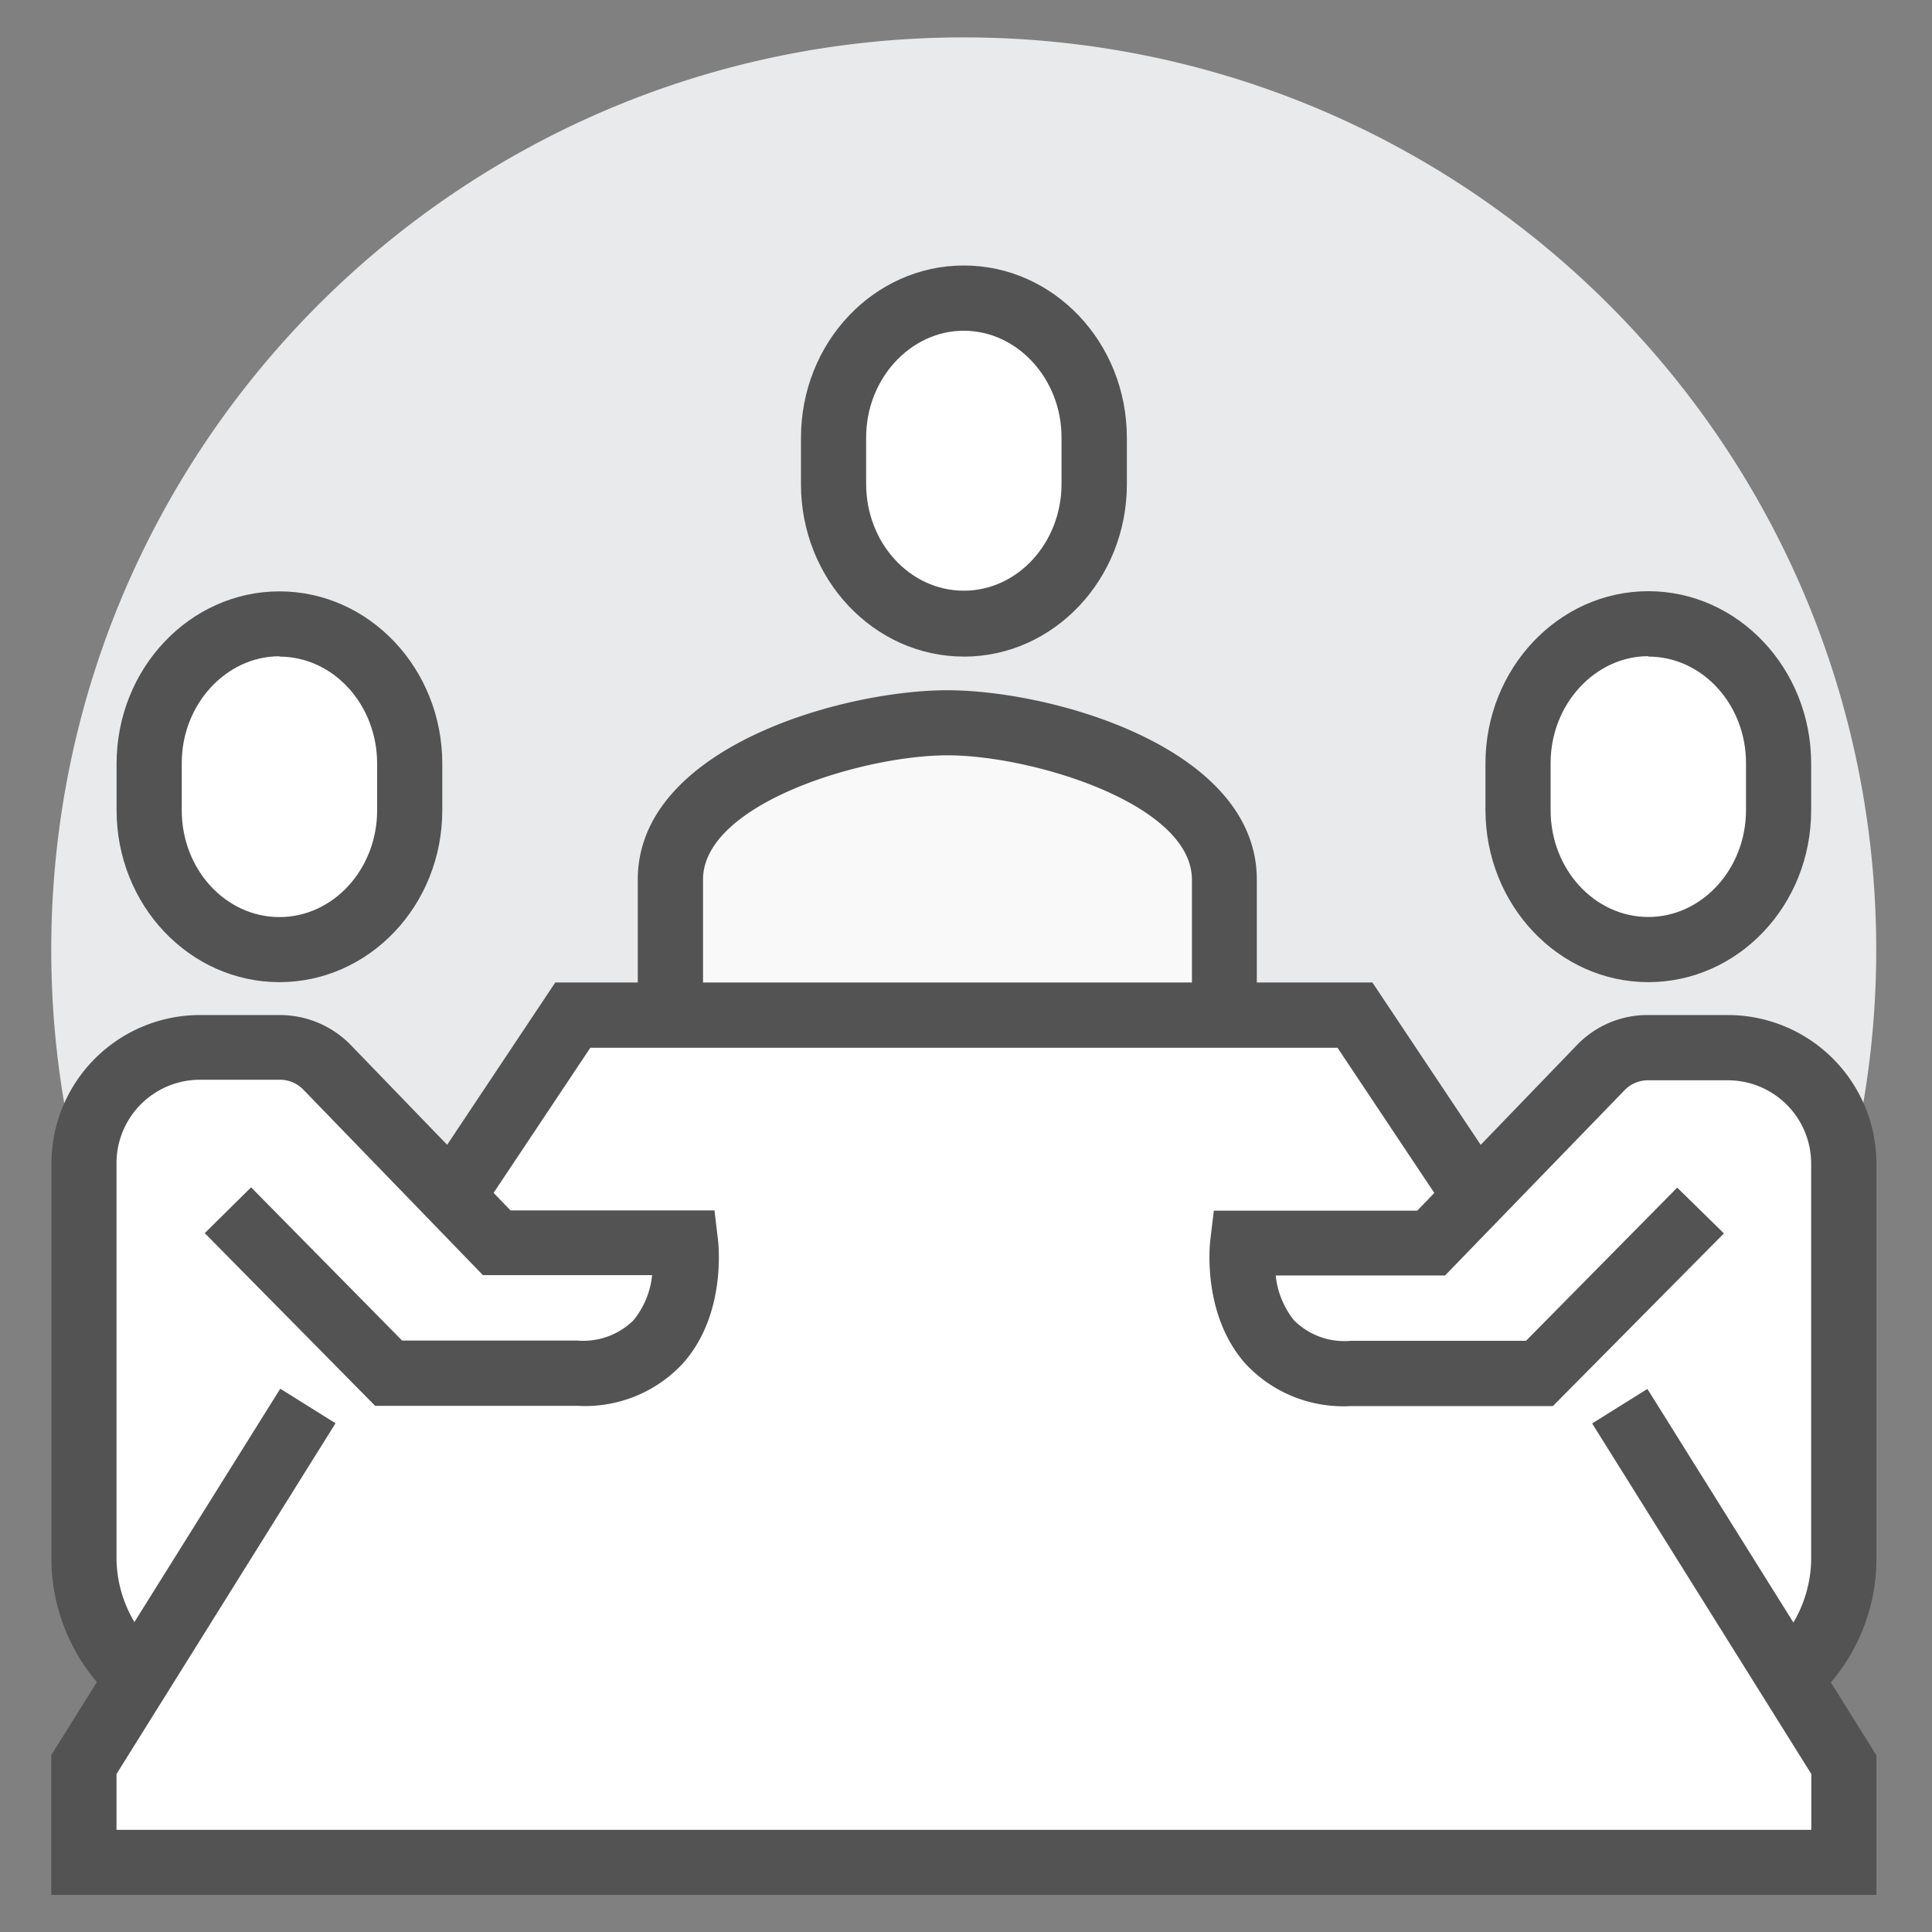 <svg id="图层_1" data-name="图层 1" xmlns="http://www.w3.org/2000/svg" xmlns:xlink="http://www.w3.org/1999/xlink" viewBox="0 0 850.39 850.39"><rect x="0" y="0" width="850.39" height="850.39" fill="#808080" stroke="none"/><defs><style>.cls-1{fill:none;}.cls-2{clip-path:url(#clip-path);}.cls-3{fill:#e9eaeb;}.cls-4{fill:#fff;}.cls-5{fill:#f9f9f9;}.cls-6{fill:#535353;}</style><clipPath id="clip-path"><rect class="cls-1" x="22.56" y="16.14" width="803.76" height="818.88"/></clipPath></defs><title>专业技术支持</title><g class="cls-2"><path class="cls-3" d="M22.56,418.14a401.64,401.64,0,1,0,803.28,0C825.84,196.3,646,16.46,424.16,16.46S22.56,196.3,22.56,418.14Zm0,0"/></g><path class="cls-4" d="M811.6,686.86V512.14a51.15,51.15,0,0,0-51-51h-35.2a28.61,28.61,0,0,0-20.64,8.72l-55,56.88-53.28-80H252.16L198.88,526.7l-55-56.88a28.75,28.75,0,0,0-20.64-8.72H88.08a51.14,51.14,0,0,0-51.12,51V686.86A68.54,68.54,0,0,0,61,738.3L36.88,776.7v43H811.6v-43l-24.08-38.48a68.61,68.61,0,0,0,24.08-51.28Zm0,0"/><path class="cls-5" d="M539,446.78v-59.6c0-45.52-80.4-69-121.92-69s-121.92,23.44-121.92,69v59.6"/><path class="cls-6" d="M553.36,446.78H524.64v-59.6c0-33.36-70.4-54.72-107.6-54.72s-107.6,21.28-107.6,54.72v59.6H280.72v-59.6c0-58.24,90.24-83.36,136.24-83.36S553.2,329,553.2,387.18v59.6Zm231,311.68-15-24.48a55.91,55.91,0,0,0,27.84-47V512.14a36.69,36.69,0,0,0-36.64-36.64h-35.2a14.34,14.34,0,0,0-10.32,4.4l-79,81.52H561.52a37.56,37.56,0,0,0,8.08,19.76,31.34,31.34,0,0,0,24.88,9h77.2l66.56-67.44,20.56,20.16-75.28,76h-89a58.83,58.83,0,0,1-46.32-18.64c-18.8-21.2-15.84-51.36-15.44-54.72l1.52-12.64h89.52l70.4-73a43,43,0,0,1,31-13.12h35.2a65.42,65.42,0,0,1,65.52,65.44V687a83.78,83.78,0,0,1-41.44,71.44Zm0,0"/><path class="cls-4" d="M725.52,418.14c32.08,0,57.36-27.52,57.36-61.44V336.14c0-33.92-25.36-61.44-57.36-61.44s-57.36,27.52-57.36,61.44v20.48c0,33.92,25.36,61.52,57.36,61.52Zm0,0"/><path class="cls-6" d="M725.52,260.22c-39.52,0-71.68,34.08-71.68,75.84v20.4c0,41.84,32.16,75.84,71.68,75.84s71.76-33.84,71.68-75.76V336.06C797.2,294.22,765,260.22,725.52,260.22Zm43,96.4c0,25.84-19.36,47-43,47s-43-21-43-47v-20.8c0-25.84,19.6-47,43-47V289c23.76,0,43.12,21.12,43,47.12Z"/><path class="cls-6" d="M64.16,758.46a84.09,84.09,0,0,1-41.52-71.6V512.14a65.42,65.42,0,0,1,65.28-65.36h35.2a43.63,43.63,0,0,1,31.2,13.12l70.4,72.88h89.76L316,545.42c.4,3.36,3.44,33.6-15.44,54.72A58.69,58.69,0,0,1,254,618.78H165.12l-75-76,20.4-20.16L177,590.06h77a31.6,31.6,0,0,0,24.8-8.88,37.38,37.38,0,0,0,8.24-19.92H212.56l-79-81.6a14.34,14.34,0,0,0-10.32-4.4H88.08a36.74,36.74,0,0,0-36.8,36.64V686.62a55.74,55.74,0,0,0,27.84,47Z"/><path class="cls-6" d="M825.92,834.06H22.56V772.54l100.8-161.28,24.32,15.2-96.4,154.4v24.56h746V780.86L700.8,626.54l24.32-15.2,100.8,161.28ZM641.84,540.86l-53.12-79.68H259.84l-53.12,79.68L182.8,524.94l61.6-92.48H604.08l61.68,92.48Zm0,0"/><path class="cls-4" d="M123,418.14c-32.08,0-57.36-27.52-57.36-61.44V336.14C65.68,302.22,91,274.7,123,274.7s57.36,27.52,57.36,61.44v20.48c0,33.92-25.36,61.52-57.36,61.52Zm0,0"/><path class="cls-6" d="M123,432.3c-39.52,0-71.68-33.84-71.68-75.68V336.14c0-41.76,32.16-75.84,71.68-75.84s71.68,34,71.68,75.84v20.48c0,41.84-32.16,75.68-71.68,75.68Zm0-143.44c-23.44,0-43,21.12-43,47v20.8c0,26,19.28,47,43,47s43-21.12,43-47V336.14c0-26-19.28-47.12-43-47.12Zm0,0"/><path class="cls-4" d="M424.24,274.7c32.08,0,57.36-27.52,57.36-61.44V192.7c0-33.92-25.36-61.44-57.36-61.44s-57.36,27.52-57.36,61.44v20.48c.08,34,25.36,61.52,57.36,61.52Zm0,0"/><path class="cls-6" d="M424.24,289c-39.52,0-71.68-34-71.68-75.84V192.7c0-42.08,32.24-75.84,71.68-75.84S496,150.62,496,192.7v20.48c0,41.76-32.16,75.84-71.76,75.84Zm0-143.44c-23.44,0-43,21.12-43,47V213c0,26,19.28,47,43,47s43-21.12,43-47V192.7c.08-26-19.52-47.12-43-47.12Zm0,0"/></svg>